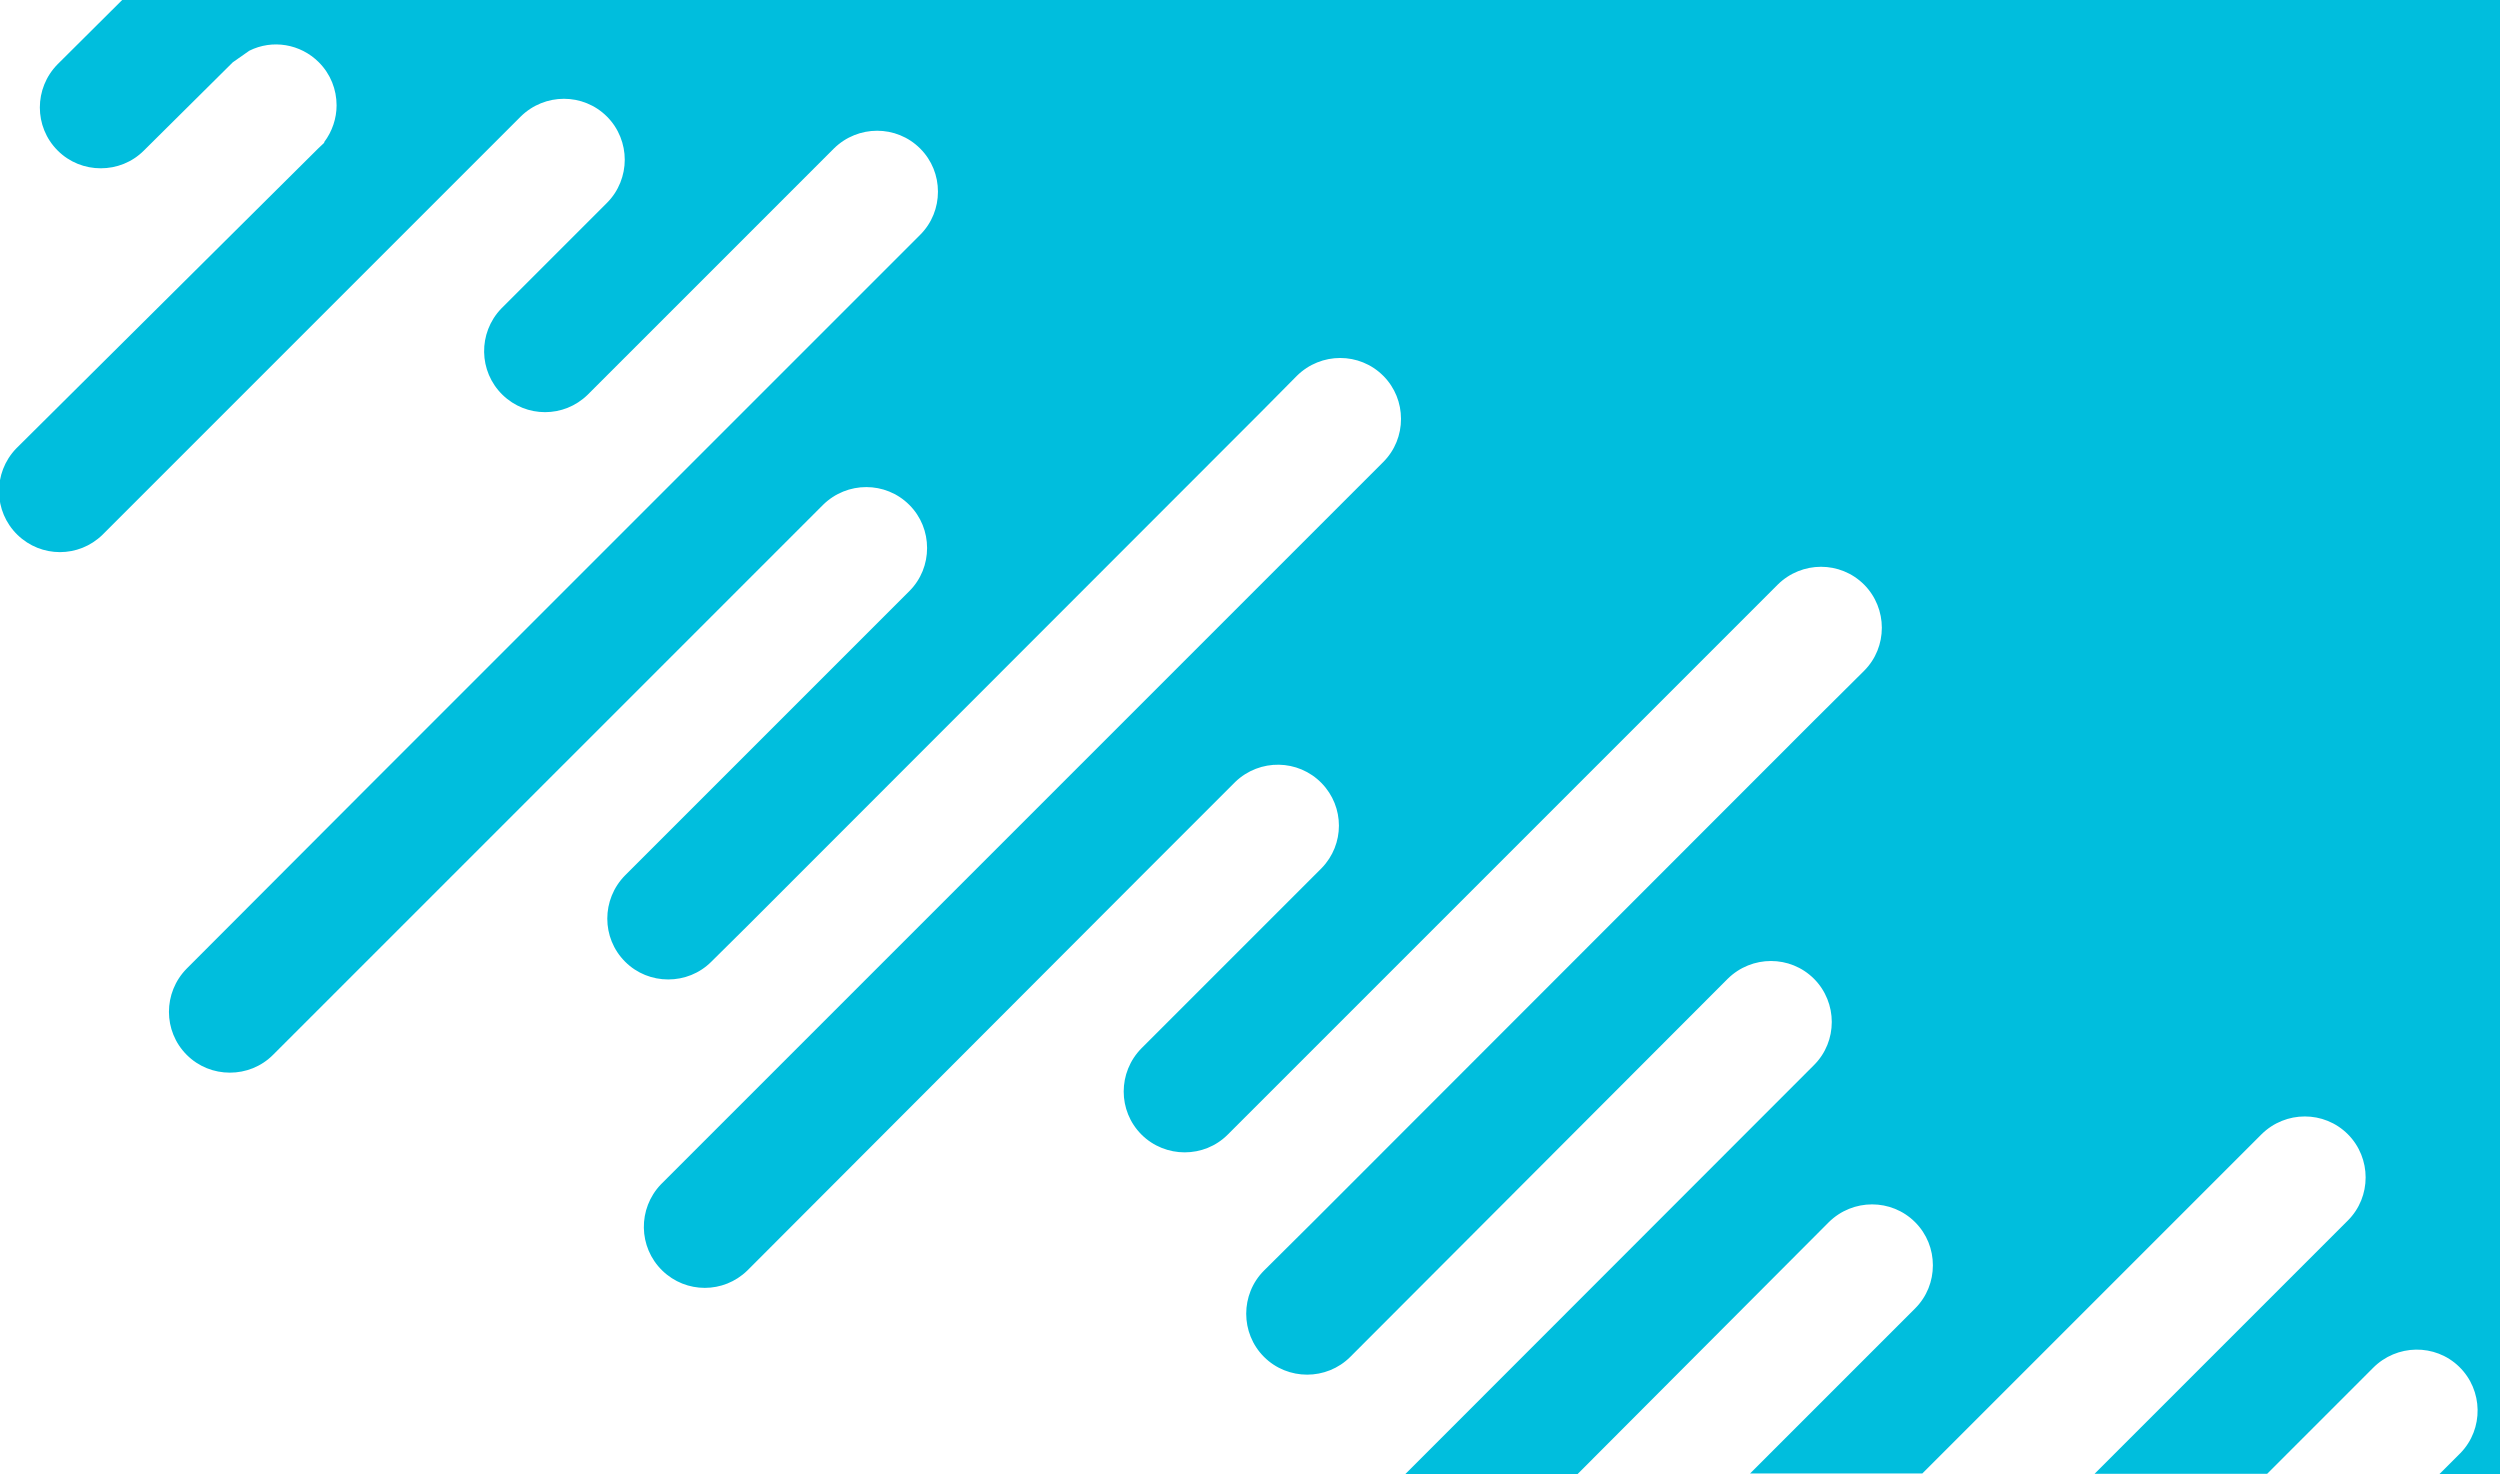 <?xml version="1.0" encoding="utf-8"?>
<!-- Generator: Adobe Illustrator 21.0.0, SVG Export Plug-In . SVG Version: 6.00 Build 0)  -->
<svg version="1.1" id="Layer_1" xmlns="http://www.w3.org/2000/svg" xmlns:xlink="http://www.w3.org/1999/xlink" x="0px" y="0px"
	 viewBox="0 0 759.1 447.6" style="enable-background:new 0 0 759.1 447.6;" xml:space="preserve">
<style type="text/css">
	.st0{fill:#00BEDD;}
</style>
<title>banner-bg</title>
<g id="Layer_3">
	<path class="st0" d="M759.1,0v447.6h-18.4l6-6c0.1-0.1,0.3-0.3,0.4-0.4c7.1-7.3,6.9-19.1-0.4-26.2c-7.3-7.1-19-6.9-26.2,0.4
		l-32.1,32.1H636l76.9-76.9c3.6-3.6,5.4-8.3,5.4-13.1c0-4.7-1.8-9.5-5.4-13.1c-7.2-7.2-18.9-7.2-26.2,0l-95.8,95.8
		c-0.5,0.5-1,1-1.5,1.5l-5.7,5.7h-52.3l5.6-5.6l44.5-44.5c3.6-3.6,5.4-8.3,5.4-13.1s-1.8-9.5-5.4-13.1c-7.2-7.2-18.9-7.2-26.2,0
		L479,447.6h-52.3l124.1-124.2c3.6-3.6,5.4-8.3,5.4-13.1c0-4.7-1.8-9.5-5.4-13.1c-7.2-7.2-18.9-7.2-26.2,0L410,412
		c-7.2,7.2-19,7.2-26.2,0c-7.2-7.2-7.2-19,0-26.2l15.2-15.1l151.8-151.9l15.2-15.1c3.6-3.6,5.4-8.3,5.4-13.1c0-4.7-1.8-9.5-5.4-13.1
		c-7.2-7.2-18.9-7.2-26.2,0l-167,167c-3.6,3.6-8.3,5.4-13.1,5.4c-4.7,0-9.5-1.8-13.1-5.4c-7.2-7.2-7.2-18.9,0-26.2l54.7-54.7
		c7-7.2,7-18.6,0-25.8c-7.1-7.3-18.8-7.5-26.2-0.4l-28.7,28.7L226.9,385.8c-7.2,7-18.6,7-25.8,0c-7.3-7.1-7.5-18.8-0.4-26.2
		L420,140.3c3.6-3.6,5.4-8.3,5.4-13.1s-1.8-9.5-5.4-13.1c-7.2-7.2-18.9-7.2-26.2,0L383,125L226.9,281.2L216,292
		c-3.6,3.6-8.3,5.4-13.1,5.4s-9.5-1.8-13.1-5.4c-7.2-7.2-7.2-18.9,0-26.2l86.3-86.3c3.6-3.6,5.4-8.3,5.4-13.1s-1.8-9.5-5.4-13.1
		c-7.2-7.2-18.9-7.2-26.2,0l-167,167c-3.6,3.6-8.3,5.4-13.1,5.4s-9.5-1.8-13.1-5.4c-7.2-7.2-7.2-18.9,0-26.2l55.7-55.8l167-167
		c3.6-3.6,5.4-8.3,5.4-13.1s-1.8-9.5-5.4-13.1c-7.2-7.2-18.9-7.2-26.2,0l-74.8,74.8c-7.2,7-18.6,7-25.8,0
		c-7.3-7.1-7.5-18.8-0.4-26.2l32.1-32.1c3.6-3.6,5.4-8.4,5.4-13.1s-1.8-9.5-5.4-13.1c-7.2-7.2-18.9-7.2-26.2,0l-127,127
		c-7.2,7-18.6,7-25.8,0c-7.3-7.1-7.5-18.8-0.4-26.2L96.7,45l1.8-1.7l-0.1-0.1c2.5-3.3,3.8-7.3,3.8-11.2c0-4.8-1.8-9.5-5.4-13.1
		c-5.6-5.6-14.1-7-21.1-3.5l0,0l-5,3.5L43.7,45.7c-3.6,3.6-8.3,5.4-13.1,5.4s-9.5-1.8-13.1-5.4c-7.2-7.2-7.2-18.9,0-26.2L37.1,0
		H759.1z"/>
</g>
</svg>

